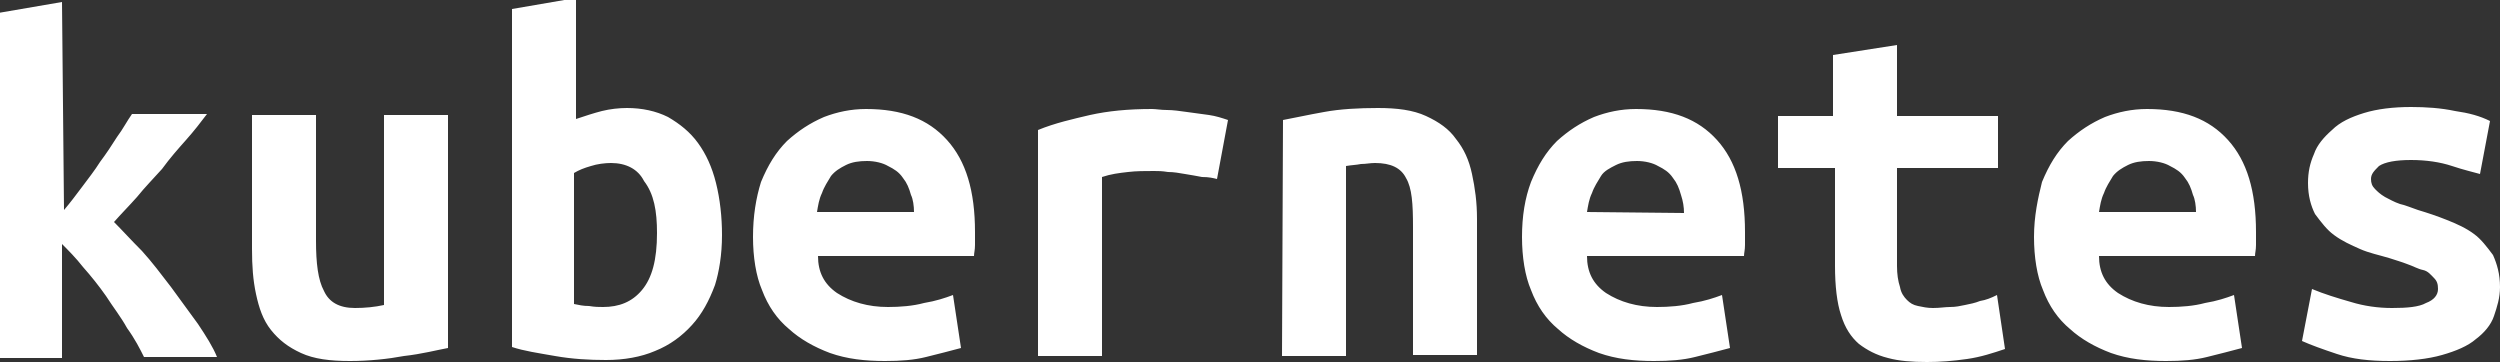 <?xml version="1.0" encoding="utf-8"?>
<!-- Generator: Adobe Illustrator 19.1.0, SVG Export Plug-In . SVG Version: 6.00 Build 0)  -->
<svg version="1.1" baseProfile="tiny" id="Layer_1" xmlns="http://www.w3.org/2000/svg" xmlns:xlink="http://www.w3.org/1999/xlink"
	 x="0px" y="0px" viewBox="70.6 447.8 250 36.2" xml:space="preserve">
<rect x="70.6" y="447.8" width="250" height="36.2" fill="#333333" stroke="none"/>
<path fill="#FFFFFF" d="M77,468.8c0.6-0.7,1.2-1.5,1.8-2.3c0.6-0.8,1.3-1.7,1.8-2.5c0.6-0.8,1.2-1.7,1.7-2.5c0.6-0.8,1-1.6,1.5-2.3
	h7.5c-0.6,0.8-1.3,1.7-2.1,2.6c-0.8,0.9-1.6,1.8-2.4,2.9c-0.8,0.9-1.7,1.8-2.5,2.8c-0.8,0.9-1.6,1.7-2.3,2.5
	c0.8,0.8,1.7,1.8,2.8,2.9c1,1.1,1.9,2.3,2.9,3.6c0.9,1.2,1.8,2.5,2.7,3.7c0.8,1.2,1.5,2.3,1.9,3.3h-7.3c-0.4-0.8-0.9-1.8-1.7-2.9
	c-0.6-1.1-1.4-2.1-2.1-3.2c-0.7-1-1.5-2-2.3-2.9c-0.7-0.9-1.5-1.7-2.1-2.3v11.4h-6.4v-34.5l6.4-1.1L77,468.8L77,468.8z M115.4,482.6
	v-23.3h-6.4v19c-0.9,0.2-1.9,0.3-2.9,0.3c-1.6,0-2.6-0.6-3.1-1.7c-0.6-1.1-0.8-2.8-0.8-5v-12.6h-6.4v13.4c0,1.7,0.1,3.1,0.4,4.5
	c0.3,1.4,0.7,2.6,1.5,3.6s1.7,1.7,3,2.3c1.3,0.6,2.9,0.8,4.9,0.8c1.9,0,3.8-0.2,5.4-0.5C112.8,483.2,114.3,482.8,115.4,482.6
	L115.4,482.6z M136.3,471.1c0,2.7-0.5,4.5-1.5,5.7c-1,1.2-2.3,1.7-3.9,1.7c-0.4,0-0.8,0-1.4-0.1c-0.6,0-1-0.1-1.5-0.2v-13.1
	c0.5-0.3,1-0.5,1.7-0.7c0.6-0.2,1.4-0.3,2-0.3c1.5,0,2.7,0.6,3.3,1.8C136,467.2,136.3,468.9,136.3,471.1L136.3,471.1z M142.8,471.3
	c0-1.8-0.2-3.6-0.6-5.2c-0.4-1.6-1-2.9-1.8-4c-0.8-1.1-1.8-1.9-3-2.6c-1.2-0.6-2.6-0.9-4.1-0.9c-0.8,0-1.7,0.1-2.5,0.3
	c-0.8,0.2-1.7,0.5-2.6,0.8v-12.1l-6.4,1.1v33.8c1.2,0.4,2.6,0.6,4.3,0.9c1.7,0.3,3.4,0.4,5.1,0.4c1.8,0,3.5-0.3,4.9-0.9
	c1.5-0.6,2.7-1.5,3.7-2.6c1-1.1,1.7-2.4,2.3-4C142.5,475,142.8,473.3,142.8,471.3 M145.9,471.5c0,2,0.3,3.9,0.9,5.3
	c0.6,1.6,1.5,2.9,2.7,3.9c1.1,1,2.5,1.8,4.1,2.4c1.7,0.6,3.5,0.8,5.5,0.8c1.6,0,2.9-0.1,4.1-0.4c1.2-0.3,2.4-0.6,3.5-0.9l-0.8-5.3
	c-0.8,0.3-1.7,0.6-2.9,0.8c-1.1,0.3-2.4,0.4-3.6,0.4c-2,0-3.7-0.5-5.1-1.4c-1.3-0.9-1.9-2.1-1.9-3.7h15.6c0-0.3,0.1-0.6,0.1-1.1
	s0-0.8,0-1.3c0-4.1-0.9-7.1-2.8-9.2s-4.5-3.1-8.1-3.1c-1.5,0-2.9,0.3-4.2,0.8c-1.4,0.6-2.6,1.4-3.7,2.4c-1.1,1.1-1.9,2.4-2.6,4.1
	C146.2,467.6,145.9,469.4,145.9,471.5L145.9,471.5z M162,469h-9.7c0.1-0.6,0.2-1.3,0.5-1.9c0.2-0.6,0.6-1.2,0.9-1.7
	c0.4-0.5,0.9-0.8,1.5-1.1c0.6-0.3,1.3-0.4,2.1-0.4c0.8,0,1.6,0.2,2.1,0.5c0.6,0.3,1.1,0.6,1.5,1.2c0.4,0.5,0.6,1,0.8,1.7
	C161.9,467.7,162,468.4,162,469L162,469z M192.3,465.7l1.1-5.9c-0.6-0.2-1.2-0.4-1.9-0.5c-0.7-0.1-1.5-0.2-2.2-0.3
	c-0.7-0.1-1.4-0.2-2-0.2c-0.6,0-1.1-0.1-1.5-0.1c-2.4,0-4.4,0.2-6.2,0.6c-1.7,0.4-3.5,0.8-5.2,1.5v22.6h6.4v-17.9
	c0.9-0.3,1.7-0.4,2.6-0.5c0.8-0.1,1.7-0.1,2.6-0.1c0.4,0,0.8,0,1.4,0.1c0.6,0,1.1,0.1,1.7,0.2c0.6,0.1,1.2,0.2,1.7,0.3
	C191.5,465.5,191.9,465.6,192.3,465.7L192.3,465.7z M198.8,483.4h6.4v-19c0.6-0.1,1-0.1,1.5-0.2c0.5,0,0.9-0.1,1.4-0.1
	c1.6,0,2.6,0.5,3.1,1.5c0.6,1,0.7,2.6,0.7,4.9v12.8h6.4v-13.6c0-1.7-0.2-3.1-0.5-4.5c-0.3-1.4-0.8-2.5-1.6-3.5c-0.7-1-1.7-1.7-3-2.3
	c-1.3-0.6-2.9-0.8-4.8-0.8c-1.9,0-3.8,0.1-5.4,0.4c-1.7,0.3-3,0.6-4.1,0.8L198.8,483.4L198.8,483.4z M222.8,471.5
	c0,2,0.3,3.9,0.9,5.3c0.6,1.6,1.5,2.9,2.7,3.9c1.1,1,2.5,1.8,4.1,2.4c1.7,0.6,3.5,0.8,5.5,0.8c1.6,0,2.9-0.1,4.1-0.4
	c1.2-0.3,2.4-0.6,3.5-0.9l-0.8-5.3c-0.8,0.3-1.7,0.6-2.9,0.8c-1.1,0.3-2.4,0.4-3.6,0.4c-2,0-3.7-0.5-5.1-1.4
	c-1.3-0.9-1.9-2.1-1.9-3.7H245c0-0.3,0.1-0.6,0.1-1.1s0-0.8,0-1.3c0-4.1-0.9-7.1-2.8-9.2s-4.5-3.1-8.1-3.1c-1.5,0-2.9,0.3-4.2,0.8
	c-1.4,0.6-2.6,1.4-3.7,2.4c-1.1,1.1-1.9,2.4-2.6,4.1C223.1,467.6,222.8,469.4,222.8,471.5L222.8,471.5z M229.3,469
	c0.1-0.6,0.2-1.3,0.5-1.9c0.2-0.6,0.6-1.2,0.9-1.7s0.9-0.8,1.5-1.1c0.6-0.3,1.3-0.4,2.1-0.4s1.6,0.2,2.1,0.5
	c0.6,0.3,1.1,0.6,1.5,1.2c0.4,0.5,0.6,1,0.8,1.7c0.2,0.6,0.3,1.2,0.3,1.8L229.3,469L229.3,469z M254.1,464.5v9.9
	c0,2,0.2,3.7,0.6,4.9c0.4,1.3,1,2.2,1.8,2.9c0.8,0.6,1.7,1.1,2.9,1.4c1.1,0.3,2.4,0.4,3.9,0.4c1.3,0,2.6-0.1,4-0.3
	c1.4-0.2,2.6-0.6,3.8-1l-0.8-5.4c-0.6,0.3-1.1,0.5-1.7,0.6c-0.5,0.2-1,0.3-1.5,0.4c-0.5,0.1-0.9,0.2-1.5,0.2c-0.5,0-1,0.1-1.7,0.1
	c-0.6,0-1-0.1-1.5-0.2c-0.5-0.1-0.8-0.3-1.1-0.6c-0.3-0.3-0.6-0.7-0.7-1.3c-0.2-0.6-0.3-1.3-0.3-2.1v-9.8h10.1v-5.2h-10.1v-7.1
	l-6.4,1v6.1h-5.5v5.2H254.1L254.1,464.5z M274,471.5c0,2,0.3,3.9,0.9,5.3c0.6,1.6,1.5,2.9,2.7,3.9c1.1,1,2.5,1.8,4.1,2.4
	c1.7,0.6,3.5,0.8,5.5,0.8c1.6,0,2.9-0.1,4.1-0.4c1.2-0.3,2.4-0.6,3.5-0.9l-0.8-5.3c-0.8,0.3-1.7,0.6-2.9,0.8
	c-1.1,0.3-2.4,0.4-3.6,0.4c-2,0-3.7-0.5-5.1-1.4c-1.3-0.9-1.9-2.1-1.9-3.7h15.6c0-0.3,0.1-0.6,0.1-1.1s0-0.8,0-1.3
	c0-4.1-0.9-7.1-2.8-9.2s-4.5-3.1-8.1-3.1c-1.5,0-2.9,0.3-4.2,0.8c-1.4,0.6-2.6,1.4-3.7,2.4c-1.1,1.1-1.9,2.4-2.6,4.1
	C274.4,467.6,274,469.4,274,471.5L274,471.5z M290.2,469h-9.7c0.1-0.6,0.2-1.3,0.5-1.9c0.2-0.6,0.6-1.2,0.9-1.7
	c0.4-0.5,0.9-0.8,1.5-1.1c0.6-0.3,1.3-0.4,2.1-0.4s1.6,0.2,2.1,0.5c0.6,0.3,1.1,0.6,1.5,1.2c0.4,0.5,0.6,1,0.8,1.7
	C290.1,467.7,290.2,468.4,290.2,469L290.2,469z M309.8,478.6c-1.4,0-2.8-0.2-4.1-0.6c-1.4-0.4-2.7-0.8-3.9-1.3l-1,5.2
	c0.9,0.4,2,0.8,3.5,1.3s3.2,0.7,5.3,0.7c2,0,3.8-0.2,5.2-0.6s2.6-0.9,3.4-1.6c0.8-0.6,1.5-1.4,1.8-2.3s0.6-1.8,0.6-2.9
	c0-1.3-0.3-2.3-0.7-3.2c-0.6-0.8-1.2-1.6-1.9-2.1c-0.8-0.6-1.7-1-2.7-1.4c-1-0.4-1.9-0.7-2.9-1c-0.6-0.2-1.3-0.5-1.8-0.6
	c-0.6-0.2-1.1-0.5-1.5-0.7c-0.5-0.3-0.7-0.5-1-0.8c-0.3-0.3-0.4-0.6-0.4-1c0-0.5,0.3-0.8,0.8-1.3c0.6-0.4,1.7-0.6,3.2-0.6
	s2.9,0.2,4.1,0.6c1.2,0.4,2.1,0.6,2.8,0.8l1-5.3c-1-0.5-2.1-0.8-3.5-1c-1.4-0.3-2.9-0.4-4.4-0.4c-1.8,0-3.4,0.2-4.7,0.6
	c-1.3,0.4-2.4,0.9-3.2,1.7c-0.8,0.7-1.5,1.5-1.8,2.4c-0.4,0.9-0.6,1.8-0.6,2.9c0,1.3,0.3,2.3,0.7,3.1c0.6,0.8,1.2,1.6,1.9,2.1
	c0.8,0.6,1.7,1,2.6,1.4c0.9,0.4,1.9,0.6,2.9,0.9c0.6,0.2,1.3,0.4,1.8,0.6c0.6,0.2,1.1,0.5,1.6,0.6s0.8,0.5,1.1,0.8
	c0.3,0.3,0.4,0.6,0.4,1.1c0,0.6-0.4,1.1-1.2,1.4C312.5,478.5,311.3,478.6,309.8,478.6"/>
</svg>
